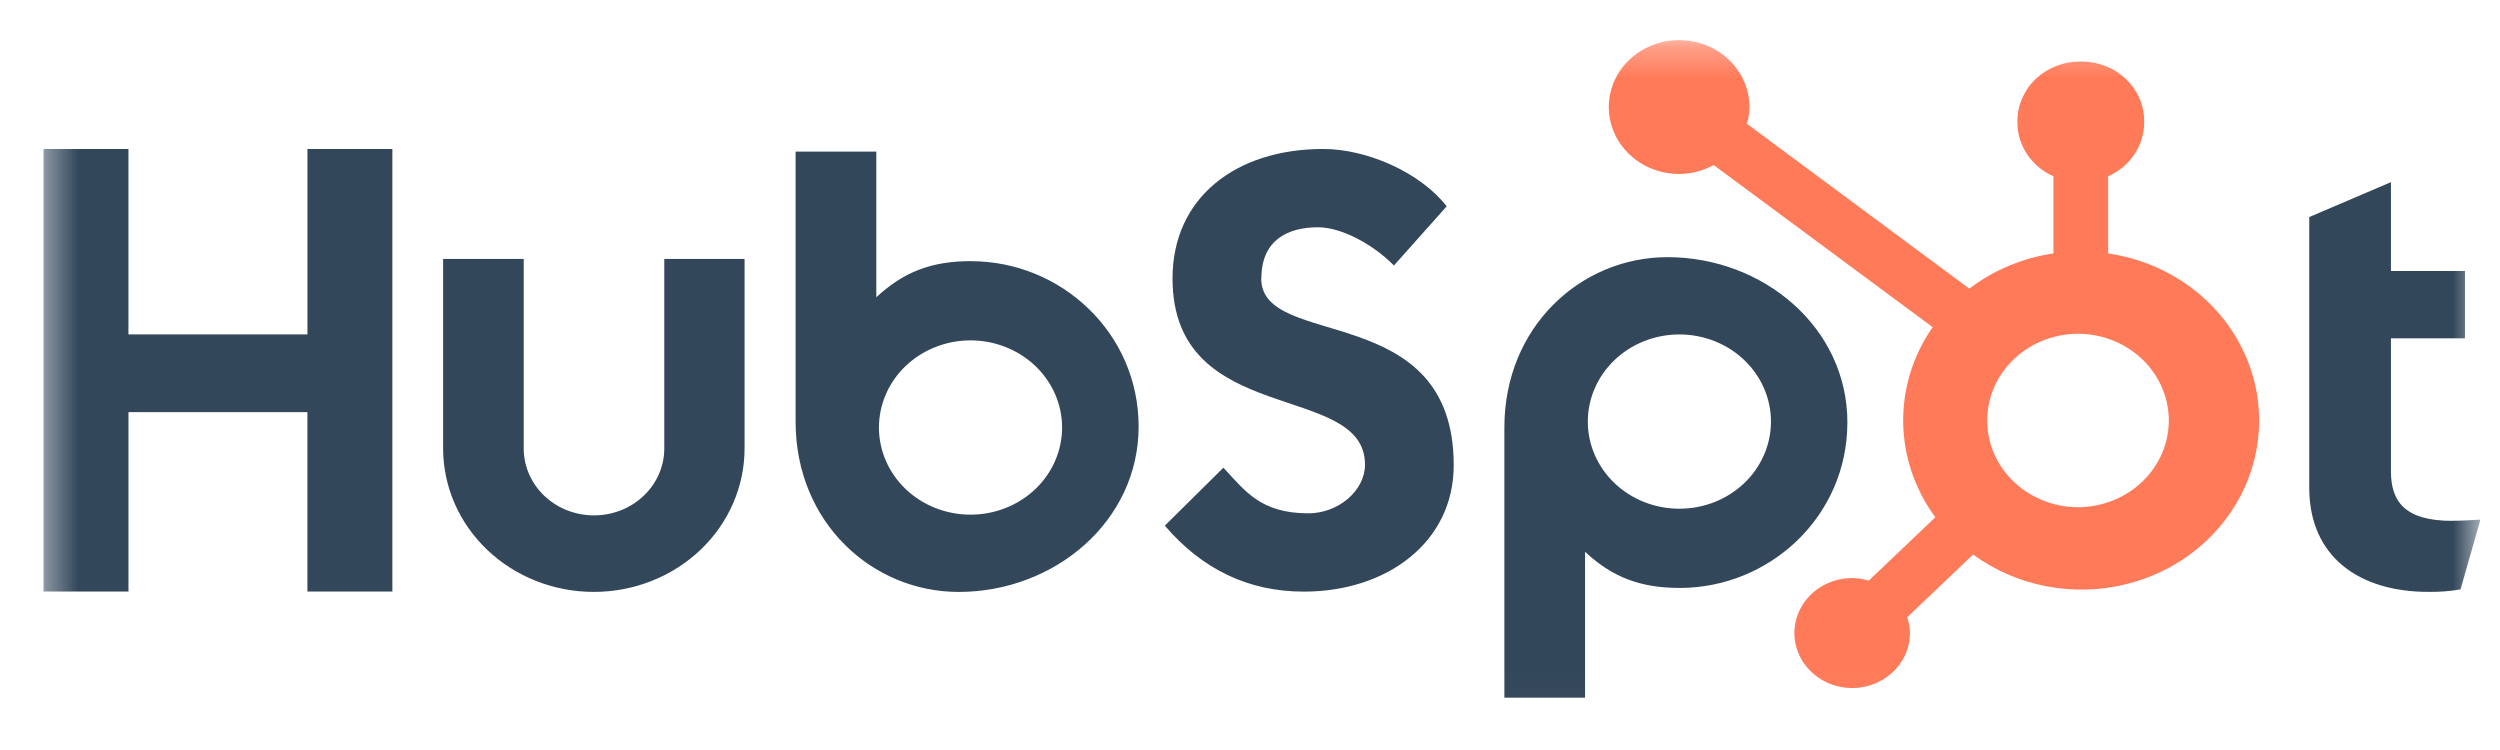 <svg width="80" height="24" viewBox="0 0 80 24" fill="none" xmlns="http://www.w3.org/2000/svg">
<g clip-path="url(#clip0_157_2267)">
<mask id="mask0_157_2267" style="mask-type:luminance" maskUnits="userSpaceOnUse" x="1" y="1" width="79" height="22">
<path d="M79.374 1.285H1.393V22.985H79.374V1.285Z" fill="white"/>
</mask>
<g mask="url(#mask0_157_2267)">
<path d="M9.838 4.767V10.7H4.11V4.767H1.393V18.929H4.111V13.189H9.837V18.929H12.556V4.767H9.838ZM21.257 14.352C21.257 14.919 21.02 15.464 20.598 15.865C20.177 16.267 19.605 16.492 19.008 16.492C18.411 16.492 17.839 16.267 17.417 15.865C16.996 15.464 16.759 14.919 16.759 14.352V8.286H14.18V14.352C14.18 15.569 14.688 16.736 15.593 17.597C16.497 18.457 17.724 18.941 19.003 18.941C20.282 18.941 21.509 18.457 22.414 17.597C23.318 16.736 23.826 15.569 23.826 14.352V8.286H21.257V14.352ZM40.364 8.911C40.364 7.667 41.228 7.273 42.175 7.273C42.938 7.273 43.946 7.826 44.606 8.496L46.294 6.602C45.451 5.517 43.742 4.767 42.342 4.767C39.544 4.767 37.521 6.326 37.521 8.911C37.521 13.706 43.68 12.184 43.68 14.868C43.68 15.695 42.835 16.426 41.869 16.426C40.344 16.426 39.849 15.717 39.149 14.966L37.274 16.821C38.474 18.221 39.952 18.932 41.723 18.932C44.381 18.932 46.519 17.354 46.519 14.887C46.519 9.564 40.359 11.219 40.359 8.911H40.364ZM78.467 16.667C76.944 16.667 76.51 16.04 76.51 15.079V10.826H78.879V8.672H76.51V5.829L73.896 6.946V15.608C73.896 17.823 75.502 18.94 77.705 18.94C78.051 18.945 78.397 18.919 78.737 18.861L79.374 16.627C79.087 16.646 78.756 16.665 78.467 16.665V16.667ZM31.073 8.356C29.796 8.356 28.904 8.709 28.042 9.513V4.852H25.459V13.492C25.459 16.726 27.917 18.942 30.678 18.942C33.742 18.942 36.436 16.687 36.436 13.65C36.436 10.652 33.956 8.358 31.073 8.358V8.356ZM31.056 16.469C30.672 16.469 30.291 16.397 29.935 16.257C29.579 16.117 29.256 15.912 28.984 15.653C28.712 15.394 28.496 15.086 28.349 14.748C28.202 14.41 28.126 14.047 28.126 13.681C28.126 13.315 28.202 12.952 28.349 12.614C28.496 12.275 28.712 11.968 28.984 11.709C29.256 11.45 29.579 11.245 29.935 11.105C30.291 10.964 30.672 10.892 31.056 10.892C31.834 10.892 32.579 11.186 33.129 11.709C33.678 12.232 33.987 12.941 33.987 13.681C33.987 14.42 33.678 15.13 33.129 15.653C32.579 16.175 31.834 16.469 31.056 16.469ZM59.117 13.521C59.117 10.479 56.428 8.229 53.358 8.229C50.597 8.229 48.14 10.445 48.14 13.68V22.325H50.722V17.657C51.583 18.46 52.476 18.814 53.751 18.814C56.635 18.814 59.116 16.521 59.116 13.521H59.117ZM56.671 13.491C56.671 14.23 56.362 14.94 55.813 15.463C55.263 15.986 54.518 16.279 53.741 16.279C52.963 16.279 52.218 15.986 51.668 15.463C51.119 14.94 50.81 14.23 50.81 13.491C50.81 12.751 51.119 12.042 51.668 11.519C52.218 10.996 52.963 10.702 53.741 10.702C54.518 10.702 55.263 10.996 55.813 11.519C56.362 12.042 56.671 12.751 56.671 13.491Z" fill="#33475B"/>
<path d="M67.461 8.11V5.641C67.804 5.489 68.094 5.247 68.298 4.943C68.502 4.64 68.611 4.288 68.613 3.928V3.871C68.613 2.821 67.719 1.97 66.615 1.97H66.555C66.025 1.97 65.517 2.17 65.142 2.527C64.768 2.883 64.557 3.367 64.557 3.871V3.928C64.559 4.288 64.668 4.64 64.872 4.943C65.076 5.247 65.366 5.489 65.709 5.641V8.11C64.724 8.254 63.796 8.643 63.019 9.237L55.903 3.963C55.953 3.789 55.98 3.61 55.983 3.43C55.984 3.006 55.852 2.592 55.606 2.239C55.359 1.886 55.008 1.611 54.597 1.448C54.186 1.285 53.733 1.242 53.296 1.324C52.859 1.406 52.458 1.609 52.142 1.909C51.827 2.208 51.612 2.589 51.524 3.005C51.437 3.42 51.481 3.851 51.651 4.243C51.82 4.634 52.108 4.969 52.478 5.205C52.848 5.441 53.283 5.567 53.729 5.568C54.118 5.566 54.501 5.467 54.837 5.281L61.845 10.469C61.215 11.374 60.887 12.438 60.902 13.524C60.918 14.608 61.276 15.664 61.931 16.552L59.8 18.581C59.628 18.528 59.448 18.501 59.268 18.498C58.902 18.499 58.545 18.602 58.241 18.795C57.937 18.989 57.7 19.263 57.561 19.585C57.421 19.906 57.385 20.26 57.456 20.601C57.527 20.942 57.703 21.255 57.962 21.501C58.22 21.747 58.55 21.915 58.908 21.983C59.267 22.051 59.638 22.016 59.976 21.883C60.314 21.75 60.602 21.525 60.806 21.235C61.009 20.947 61.117 20.607 61.118 20.259C61.115 20.087 61.086 19.916 61.031 19.752L63.139 17.745C63.827 18.249 64.627 18.596 65.477 18.76C66.327 18.924 67.206 18.901 68.045 18.692C68.885 18.484 69.663 18.095 70.32 17.556C70.978 17.016 71.496 16.341 71.837 15.582C72.177 14.822 72.331 13.999 72.285 13.175C72.24 12.35 71.996 11.546 71.574 10.825C71.152 10.104 70.561 9.484 69.848 9.014C69.135 8.543 68.318 8.234 67.461 8.11ZM66.587 16.23C66.197 16.241 65.809 16.176 65.446 16.041C65.083 15.906 64.752 15.704 64.473 15.445C64.193 15.187 63.971 14.877 63.819 14.536C63.668 14.194 63.59 13.827 63.59 13.456C63.59 13.085 63.668 12.718 63.819 12.376C63.971 12.034 64.193 11.725 64.473 11.466C64.752 11.208 65.083 11.005 65.446 10.87C65.809 10.735 66.197 10.671 66.587 10.681C67.342 10.707 68.058 11.009 68.583 11.527C69.108 12.044 69.401 12.735 69.402 13.454C69.402 14.173 69.109 14.864 68.585 15.382C68.06 15.899 67.345 16.203 66.59 16.229" fill="#FF7A59"/>
</g>
</g>
<defs>
<clipPath id="clip0_157_2267">
<rect width="78.631" height="22.338" fill="white" transform="translate(0.953 0.966)"/>
</clipPath>
</defs>
</svg>
